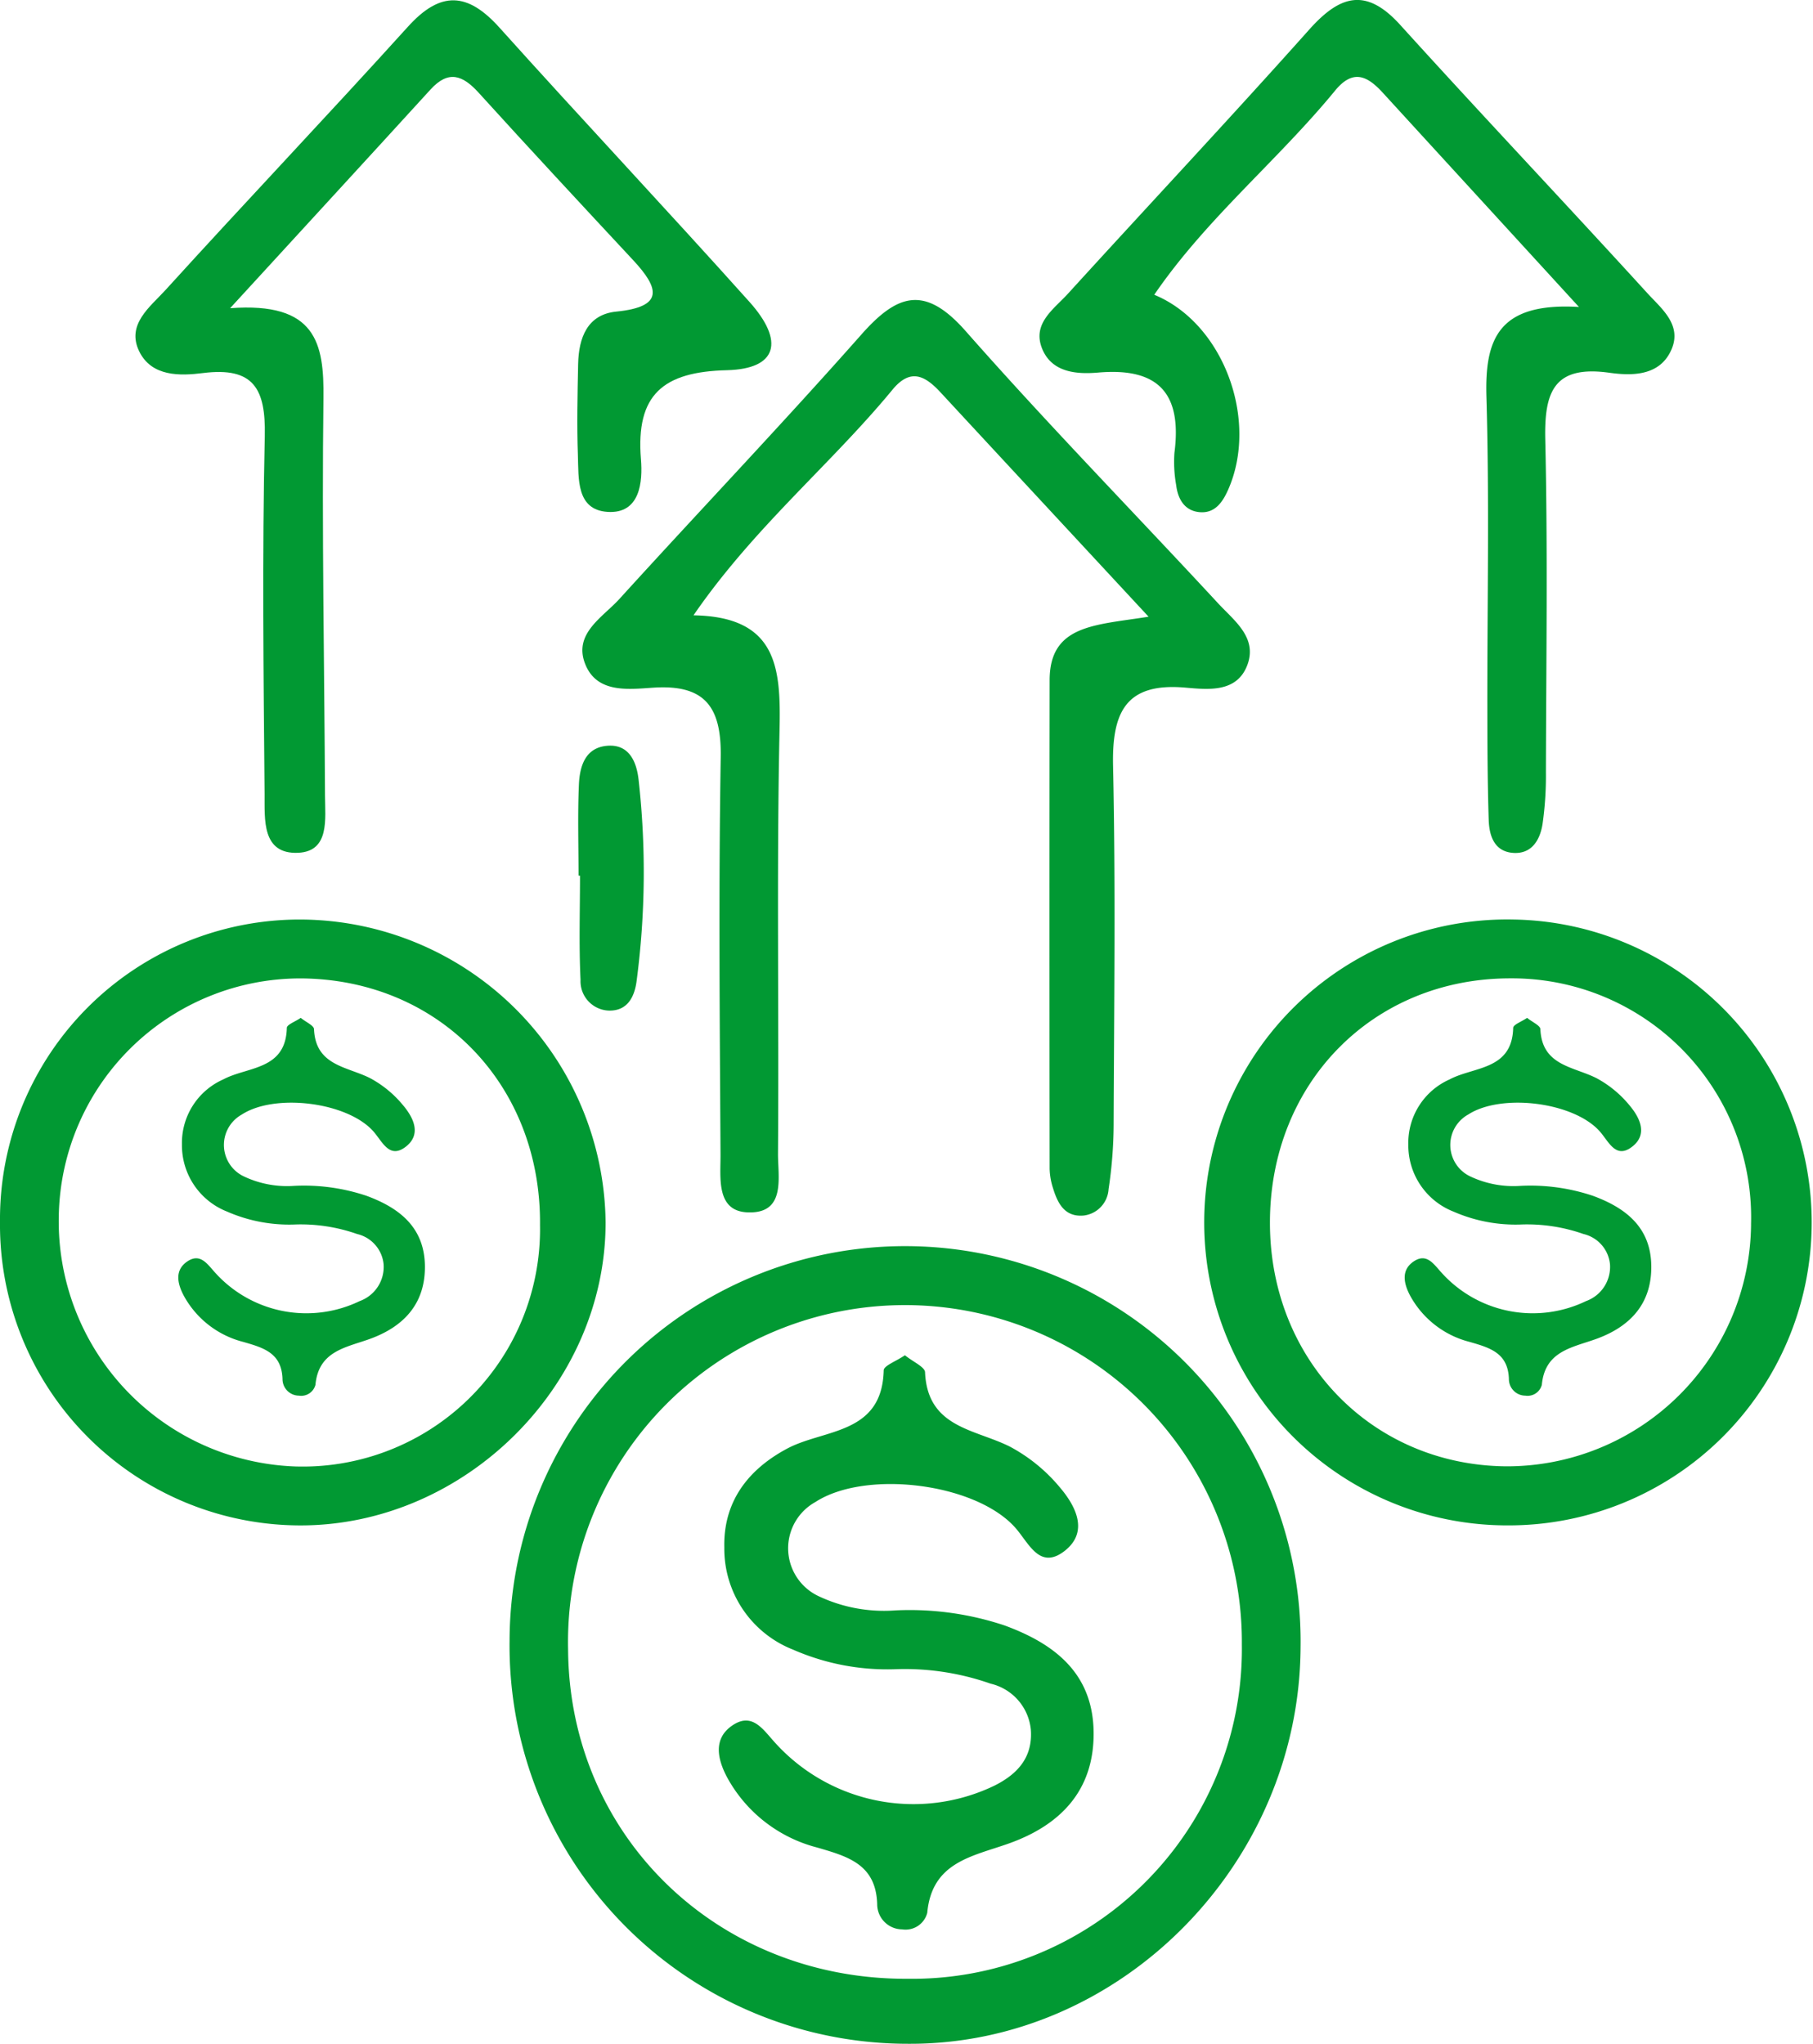 <svg xmlns="http://www.w3.org/2000/svg" width="117.085" height="132.013" viewBox="0 0 117.085 132.013">
  <g id="_1f2HM3" data-name="1f2HM3" transform="translate(0)">
    <g id="Group_402" data-name="Group 402" transform="translate(0 0)">
      <path id="Path_953" data-name="Path 953" d="M1948.764,376.457c-4.906-5.29-9.18-9.891-13.445-14.5-1-1.078-1.939-1.57-3.1-.156-3.993,4.845-8.928,8.871-12.844,14.566,5.433.091,5.643,3.424,5.557,7.393-.195,9.118-.032,18.244-.1,27.365-.011,1.531.544,3.915-1.975,3.806-2.036-.088-1.729-2.251-1.737-3.723-.049-8.56-.128-17.123.013-25.681.053-3.216-.994-4.706-4.343-4.487-1.613.105-3.675.389-4.421-1.557s1.142-2.985,2.221-4.172c5.188-5.711,10.517-11.3,15.625-17.078,2.343-2.651,4.114-3.2,6.738-.223,5.282,6,10.879,11.723,16.311,17.593,1.019,1.1,2.522,2.188,1.892,3.936-.662,1.839-2.533,1.627-4,1.5-3.872-.345-4.76,1.593-4.685,5.054.168,7.714.067,15.436.037,23.155a28.6,28.6,0,0,1-.327,4.182,1.828,1.828,0,0,1-1.609,1.707c-1.23.11-1.683-.795-1.982-1.778a4.374,4.374,0,0,1-.216-1.24q-.019-15.786,0-31.572C1942.384,376.963,1945.321,377.011,1948.764,376.457Z" transform="translate(-1874.588 -336.623)" fill="#019933"/>
      <path id="Path_954" data-name="Path 954" d="M1906.618,453.974a25.543,25.543,0,1,1,51.083.478c-.079,14-11.648,25.683-25.36,25.6A25.722,25.722,0,0,1,1906.618,453.974Zm25.707,21.88a21.3,21.3,0,0,0,21.584-21.6,21.759,21.759,0,1,0-43.512.331C1910.474,466.627,1920.045,475.912,1932.325,475.854Z" transform="translate(-1873.709 -348.041)" fill="#019933"/>
      <path id="Path_955" data-name="Path 955" d="M1884.054,352.913c5.553-.416,6.073,2.254,6.028,5.819-.109,8.55.058,17.1.1,25.657.007,1.512.311,3.6-1.726,3.7-2.376.109-2.163-2.184-2.176-3.783-.068-7.712-.158-15.427.012-23.136.068-3.041-.707-4.481-3.989-4.068-1.48.187-3.312.241-4.116-1.394-.858-1.747.711-2.887,1.689-3.964,5.182-5.707,10.495-11.3,15.666-17.017,2.106-2.33,3.851-2.222,5.9.056,5.339,5.944,10.815,11.766,16.147,17.717,2.292,2.557,1.8,4.336-1.446,4.418-4.118.1-5.9,1.564-5.557,5.757.116,1.415-.032,3.539-2.163,3.395-2.025-.136-1.857-2.156-1.91-3.663-.07-1.96-.024-3.925.016-5.888.036-1.683.588-3.2,2.462-3.386,3.106-.309,2.779-1.507,1.1-3.314-3.343-3.591-6.685-7.184-9.981-10.818-1.034-1.139-1.949-1.493-3.117-.211C1892.955,343.218,1888.9,347.625,1884.054,352.913Z" transform="translate(-1869.193 -333.006)" fill="#019933"/>
      <path id="Path_956" data-name="Path 956" d="M1982.074,352.831c-4.739-5.177-8.7-9.5-12.659-13.828-.981-1.073-1.911-1.584-3.089-.148-3.711,4.524-8.319,8.272-11.68,13.187,4.488,1.851,6.768,8.11,4.765,12.61-.367.824-.87,1.52-1.838,1.432s-1.4-.843-1.51-1.742a8.474,8.474,0,0,1-.113-2.094c.489-3.773-.975-5.522-4.916-5.181-1.332.115-2.986.033-3.626-1.537-.666-1.634.757-2.56,1.662-3.554,5.189-5.7,10.467-11.328,15.6-17.079,1.983-2.218,3.666-2.71,5.86-.287,5.269,5.82,10.668,11.522,15.957,17.325.9.986,2.25,2.036,1.569,3.627-.747,1.747-2.569,1.72-4.023,1.517-3.593-.5-4.206,1.25-4.134,4.342.163,7.149.059,14.3.041,21.457a21.884,21.884,0,0,1-.217,3.349c-.161,1.018-.688,1.947-1.891,1.866-1.22-.082-1.553-1.1-1.586-2.12-.075-2.382-.085-4.767-.088-7.15-.01-6.732.137-13.468-.06-20.194C1975.994,354.966,1976.818,352.516,1982.074,352.831Z" transform="translate(-1880.104 -333.003)" fill="#019933"/>
      <path id="Path_957" data-name="Path 957" d="M1979.5,442.628a19.569,19.569,0,1,1,.368-39.133,19.568,19.568,0,0,1-.368,39.133Zm15.677-19.443a15.442,15.442,0,0,0-15.514-15.891c-8.89-.02-15.559,6.75-15.555,15.788,0,8.843,6.573,15.636,15.215,15.731A15.77,15.77,0,0,0,1995.179,423.185Z" transform="translate(-1882.094 -344.101)" fill="#019933"/>
      <path id="Path_958" data-name="Path 958" d="M1867.559,423.022a19.364,19.364,0,0,1,19.464-19.526,19.782,19.782,0,0,1,19.646,19.57c0,10.534-9.089,19.562-19.7,19.565A19.421,19.421,0,0,1,1867.559,423.022Zm34.874.211c.085-9.036-6.482-15.84-15.377-15.934a15.614,15.614,0,0,0-15.7,15.335,15.844,15.844,0,0,0,15.3,16.19A15.331,15.331,0,0,0,1902.433,423.234Z" transform="translate(-1867.559 -344.102)" fill="#019933"/>
      <path id="Path_959" data-name="Path 959" d="M1911.9,398.561c0-1.964-.063-3.931.024-5.892.051-1.146.393-2.352,1.784-2.491,1.453-.146,1.935,1.024,2.067,2.164a53.674,53.674,0,0,1-.124,13.014c-.133,1.046-.6,1.967-1.823,1.922a1.9,1.9,0,0,1-1.8-1.99c-.107-2.238-.034-4.483-.034-6.726Z" transform="translate(-1874.537 -342.003)" fill="#019933"/>
      <path id="Path_960" data-name="Path 960" d="M1934.675,436.9c.53.431,1.286.751,1.3,1.1.158,3.6,3.235,3.663,5.5,4.813a10.8,10.8,0,0,1,3.212,2.628c1.012,1.191,1.88,2.853.316,4.086-1.646,1.295-2.33-.527-3.232-1.523-2.59-2.86-9.646-3.721-12.878-1.624a3.416,3.416,0,0,0,.248,6.1,9.882,9.882,0,0,0,4.917.9,19.343,19.343,0,0,1,7.045.97c3.255,1.191,5.723,3.109,5.758,6.917.034,3.735-2.132,5.972-5.455,7.161-2.356.843-4.985,1.187-5.289,4.486a1.446,1.446,0,0,1-1.622,1.069,1.624,1.624,0,0,1-1.611-1.632c-.081-2.577-1.895-3.074-3.871-3.653a9.248,9.248,0,0,1-5.82-4.531c-.619-1.164-.939-2.526.382-3.386,1.271-.827,1.957.324,2.728,1.161a12.047,12.047,0,0,0,14.151,2.758c1.506-.752,2.484-1.838,2.352-3.618a3.386,3.386,0,0,0-2.6-2.97,16.72,16.72,0,0,0-6.205-.931,15.151,15.151,0,0,1-6.555-1.268,7,7,0,0,1-4.435-6.595c-.069-2.906,1.475-5.008,4.055-6.387,2.385-1.276,6.137-.888,6.239-5.062C1933.316,437.569,1934.126,437.279,1934.675,436.9Z" transform="translate(-1876.234 -349.362)" fill="#019933"/>
      <path id="Path_961" data-name="Path 961" d="M1889.133,411.034c.349.283.847.494.857.726.1,2.367,2.127,2.411,3.62,3.166a7.1,7.1,0,0,1,2.113,1.73c.666.783,1.238,1.876.208,2.688-1.083.853-1.533-.346-2.126-1-1.7-1.882-6.346-2.448-8.474-1.068a2.247,2.247,0,0,0,.163,4.014,6.513,6.513,0,0,0,3.235.593,12.718,12.718,0,0,1,4.635.638c2.142.784,3.765,2.046,3.788,4.551.023,2.458-1.4,3.929-3.589,4.712-1.55.554-3.279.781-3.48,2.951a.95.95,0,0,1-1.067.7,1.068,1.068,0,0,1-1.06-1.074c-.053-1.7-1.247-2.023-2.547-2.4a6.084,6.084,0,0,1-3.829-2.982c-.408-.766-.618-1.662.251-2.228.837-.544,1.287.213,1.795.763a7.926,7.926,0,0,0,9.311,1.815,2.35,2.35,0,0,0,1.548-2.38,2.228,2.228,0,0,0-1.71-1.954,10.986,10.986,0,0,0-4.082-.613,9.979,9.979,0,0,1-4.314-.834,4.6,4.6,0,0,1-2.918-4.339,4.487,4.487,0,0,1,2.668-4.2c1.57-.839,4.038-.585,4.106-3.331C1888.239,411.471,1888.772,411.281,1889.133,411.034Z" transform="translate(-1869.711 -345.288)" fill="#019933"/>
      <path id="Path_962" data-name="Path 962" d="M1983.133,411.034c.349.283.847.494.857.726.1,2.367,2.127,2.411,3.62,3.166a7.1,7.1,0,0,1,2.113,1.73c.666.783,1.238,1.876.208,2.688-1.083.853-1.532-.346-2.126-1-1.7-1.882-6.346-2.448-8.474-1.068a2.247,2.247,0,0,0,.164,4.014,6.512,6.512,0,0,0,3.235.593,12.717,12.717,0,0,1,4.635.638c2.142.784,3.765,2.046,3.788,4.551.023,2.458-1.4,3.929-3.589,4.712-1.549.554-3.279.781-3.48,2.951a.95.95,0,0,1-1.067.7,1.068,1.068,0,0,1-1.06-1.074c-.053-1.7-1.247-2.023-2.547-2.4a6.084,6.084,0,0,1-3.83-2.982c-.408-.766-.618-1.662.251-2.228.837-.544,1.287.213,1.795.763a7.926,7.926,0,0,0,9.311,1.815,2.35,2.35,0,0,0,1.548-2.38,2.229,2.229,0,0,0-1.71-1.954,10.986,10.986,0,0,0-4.082-.613,9.979,9.979,0,0,1-4.314-.834,4.6,4.6,0,0,1-2.918-4.339,4.486,4.486,0,0,1,2.667-4.2c1.57-.839,4.038-.585,4.106-3.331C1982.239,411.471,1982.772,411.281,1983.133,411.034Z" transform="translate(-1884.511 -345.288)" fill="#019933"/>
    </g>
  </g>
</svg>
